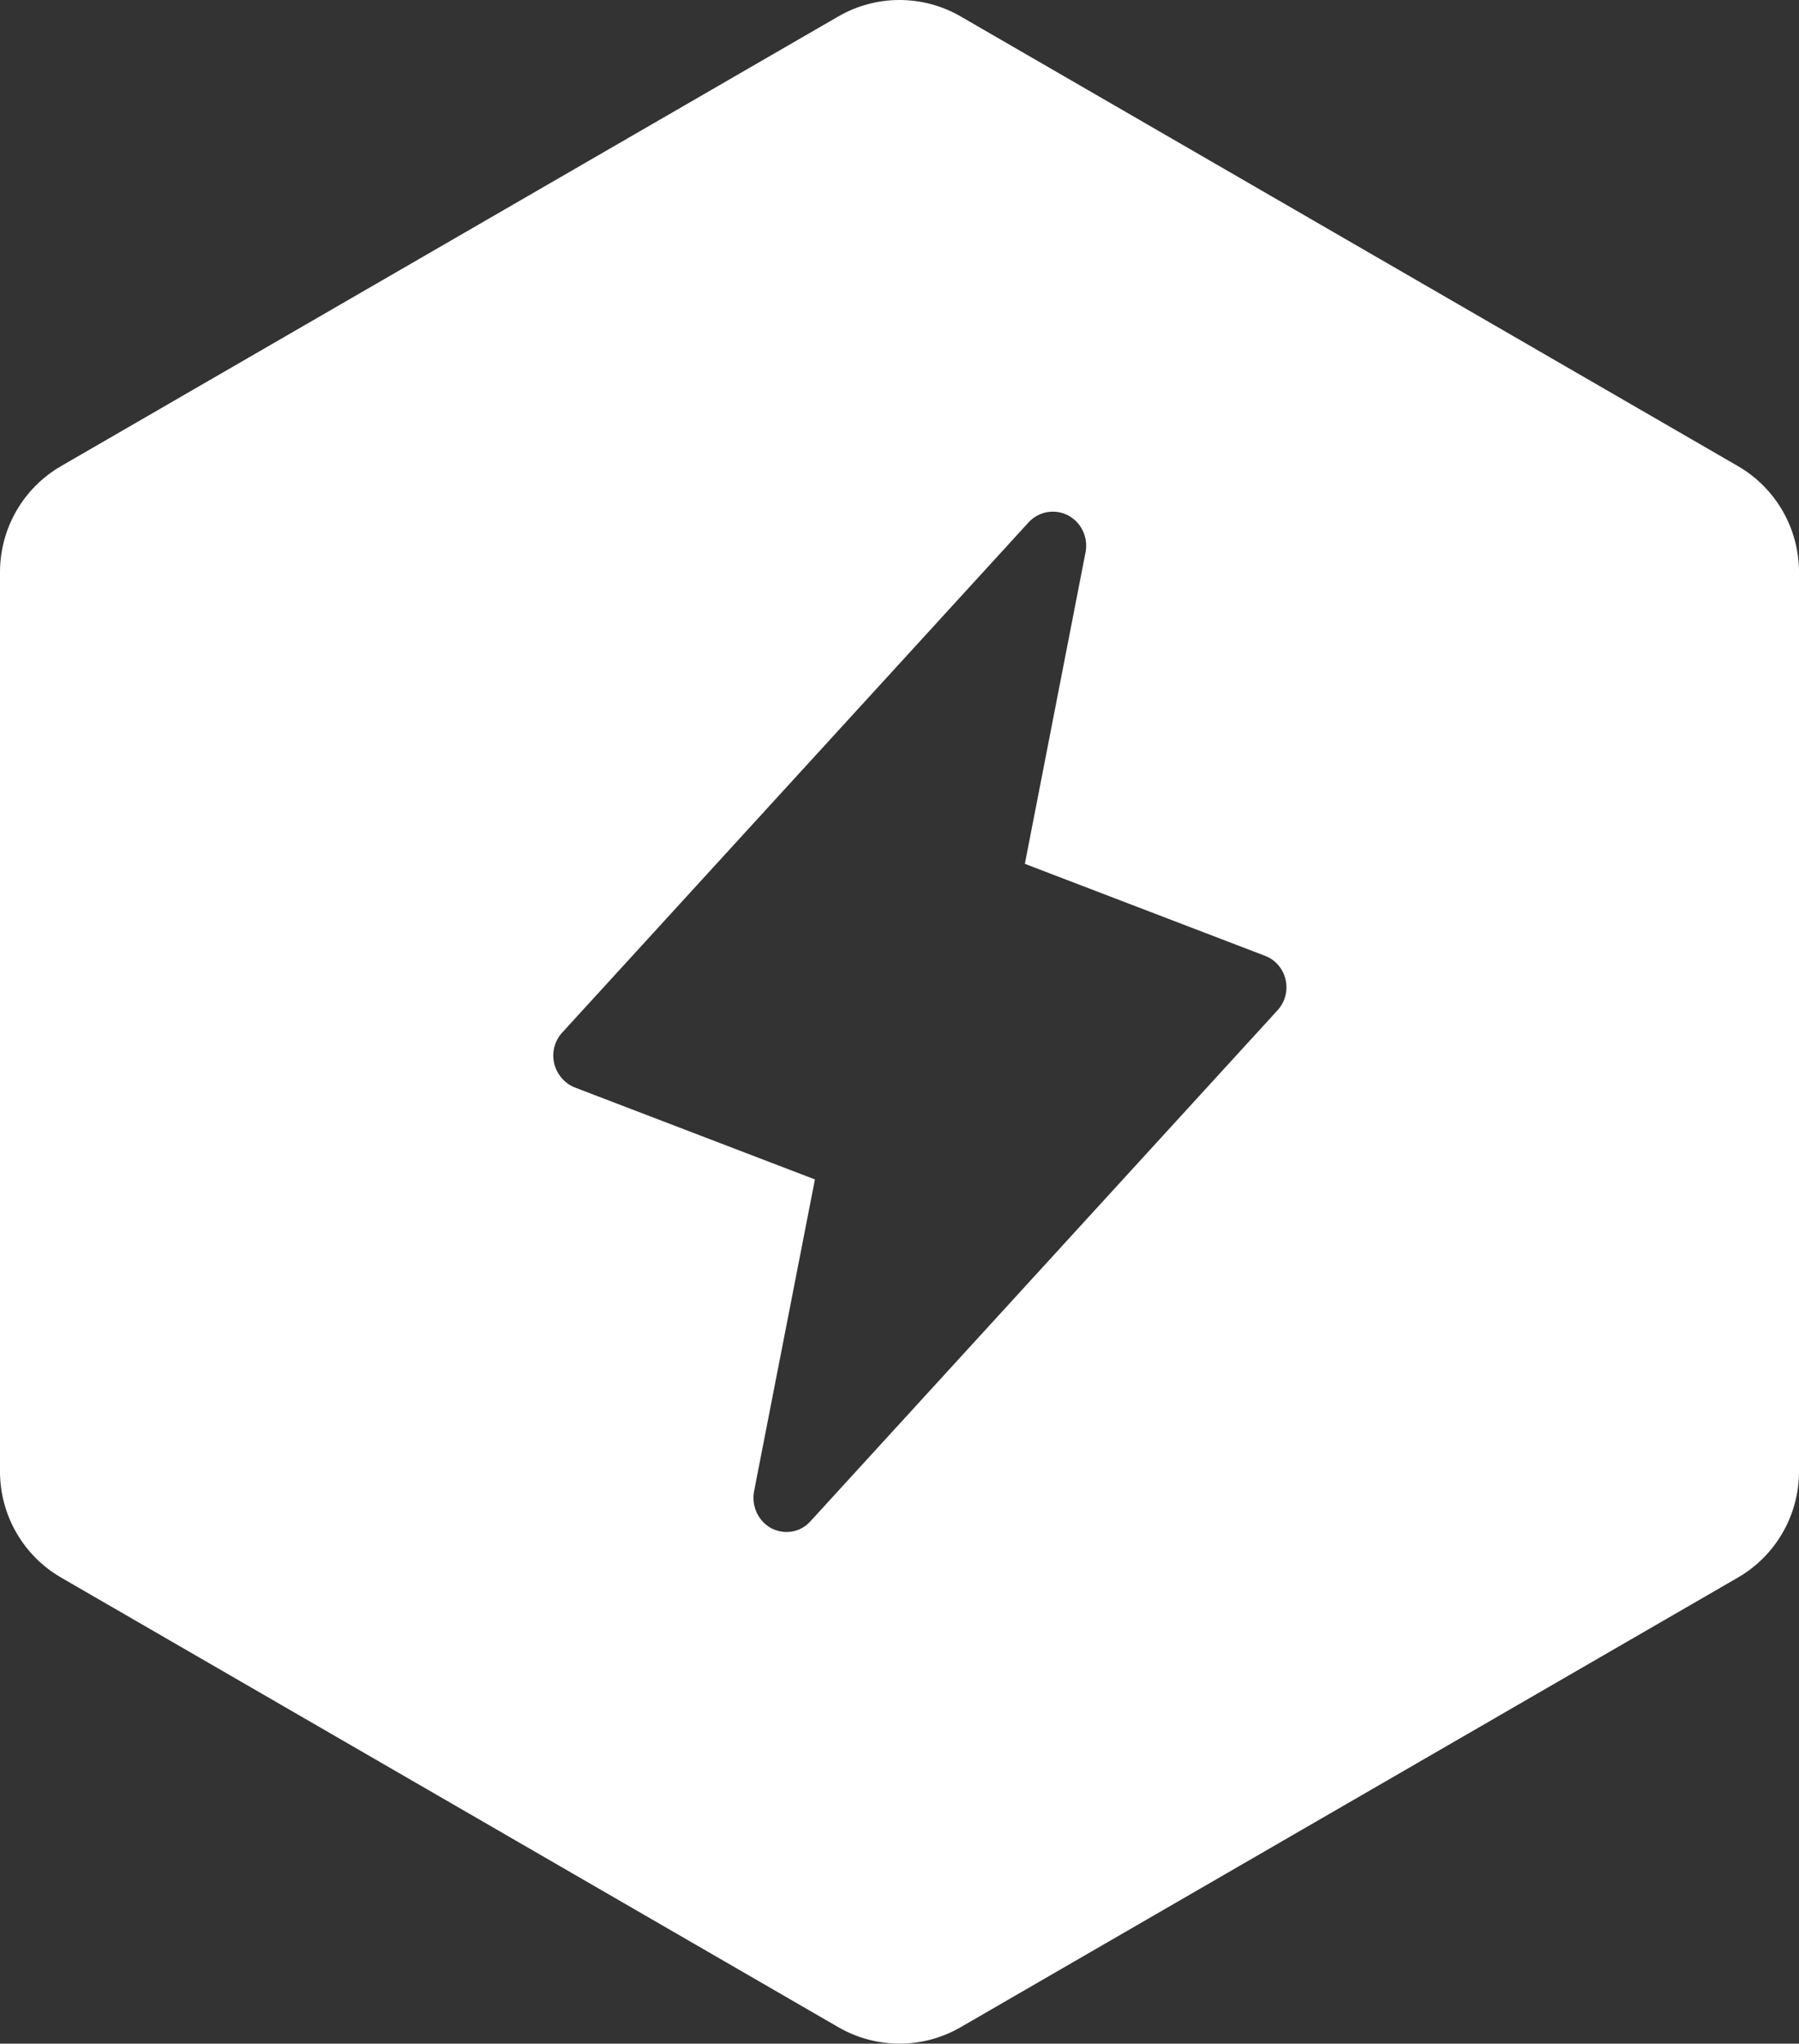 <svg width="81" height="92" viewBox="0 0 81 92" fill="none" xmlns="http://www.w3.org/2000/svg">
<rect x="0" y="0" width="81" height="92" fill="#333333" stroke="none"/>
<path fill-rule="evenodd" clip-rule="evenodd" d="M43.251 0.738C41.549 -0.246 39.451 -0.246 37.749 0.738L2.751 20.982C1.049 21.967 0 23.787 0 25.756V66.244C0 68.213 1.049 70.033 2.751 71.018L37.749 91.261C39.451 92.246 41.549 92.246 43.251 91.261L78.249 71.018C79.951 70.033 81 68.213 81 66.244V25.756C81 23.787 79.951 21.967 78.249 20.982L43.251 0.738ZM36.504 68.469L57.509 45.494C57.68 45.312 57.804 45.09 57.869 44.847C57.935 44.604 57.94 44.349 57.884 44.103C57.828 43.858 57.713 43.631 57.549 43.442C57.386 43.254 57.178 43.11 56.946 43.024L46.144 38.888L48.882 24.835C48.939 24.513 48.892 24.18 48.75 23.886C48.608 23.592 48.377 23.353 48.092 23.203C47.806 23.053 47.481 23 47.164 23.053C46.848 23.105 46.556 23.26 46.331 23.495L25.326 46.47C25.154 46.653 25.03 46.876 24.964 47.12C24.899 47.364 24.894 47.622 24.951 47.868C25.01 48.114 25.126 48.341 25.289 48.531C25.452 48.721 25.658 48.868 25.889 48.959L36.692 53.095L33.953 67.129C33.891 67.454 33.931 67.791 34.069 68.091C34.208 68.391 34.437 68.637 34.722 68.795C34.938 68.906 35.175 68.965 35.416 68.967C35.622 68.968 35.825 68.924 36.013 68.838C36.2 68.752 36.368 68.626 36.504 68.469Z" fill="white"/>
</svg>
